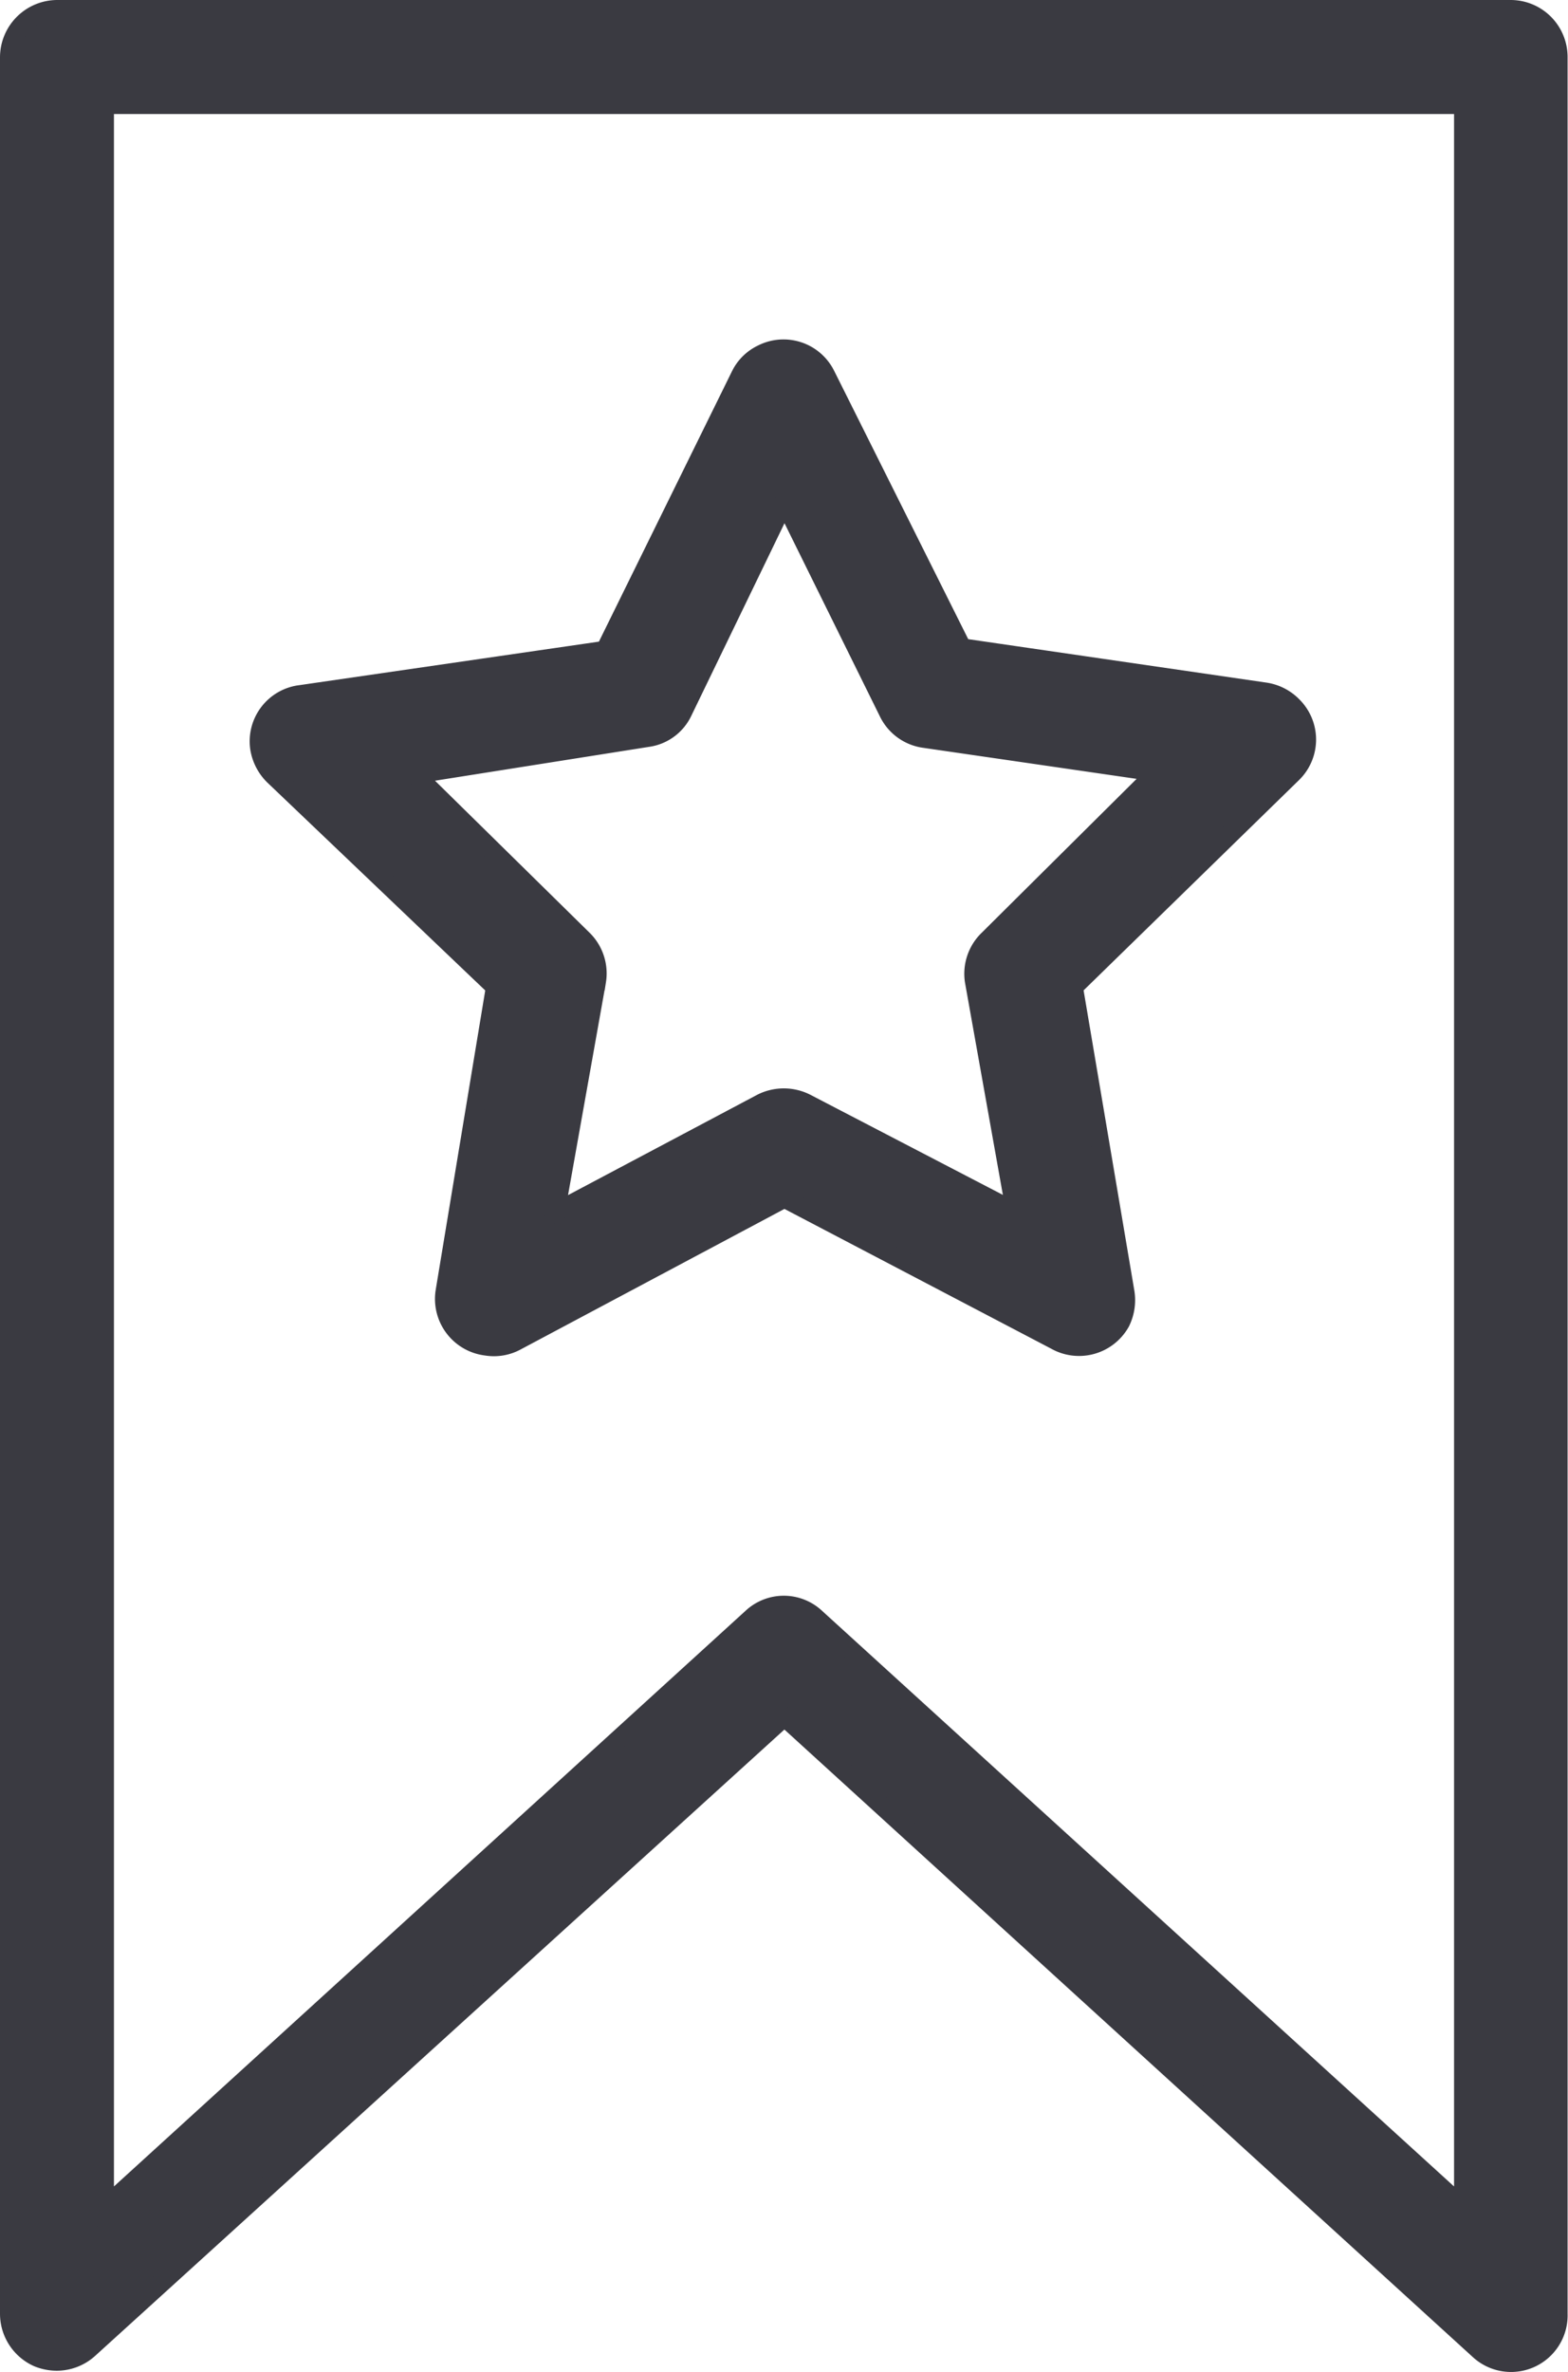 <svg xmlns="http://www.w3.org/2000/svg" viewBox="0 0 37.98 57.41"><defs><style>.cls-1{fill:#3a3a41;stroke:#3a3a41;stroke-miterlimit:10;stroke-width:0.46px;}</style></defs><title>pictofavpicto</title><g id="Capa_2" data-name="Capa 2"><g id="Capa_1-2" data-name="Capa 1"><path class="cls-1" d="M36.6.23H1.38A1.16,1.16,0,0,0,.23,1.38V56a1.16,1.16,0,0,0,.69,1.06,1.22,1.22,0,0,0,.46.09,1.16,1.16,0,0,0,.77-.3L19,41.55,35.83,56.88A1.14,1.14,0,0,0,37.74,56V1.38A1.15,1.15,0,0,0,36.6.23ZM19.76,39.16a1.13,1.13,0,0,0-1.55,0L2.53,53.44V2.53H35.45V53.44Z"/><path class="cls-1" d="M31.31,17.09a1.17,1.17,0,0,0-.66-.34L23.3,15.68,20,9.08a1.14,1.14,0,0,0-1.54-.51,1.12,1.12,0,0,0-.52.51l-3.28,6.66L7.29,16.81a1.14,1.14,0,0,0-1,1.3,1.2,1.2,0,0,0,.34.66L12,23.89l-1.22,7.37a1.15,1.15,0,0,0,1,1.32,1.13,1.13,0,0,0,.72-.12L19,29l6.57,3.44A1.15,1.15,0,0,0,27.14,32a1.2,1.2,0,0,0,.11-.72L26,23.89l5.31-5.18A1.14,1.14,0,0,0,31.31,17.09Zm-7.37,5.65a1.15,1.15,0,0,0-.34,1l1,5.6L19.52,26.7a1.19,1.19,0,0,0-1.07,0l-5,2.65,1-5.61a1.15,1.15,0,0,0-.33-1l-4.07-4,5.63-.89a1.11,1.11,0,0,0,.86-.63L19,12.14l2.52,5.1a1.14,1.14,0,0,0,.86.63l5.64.82Z"/></g></g></svg>